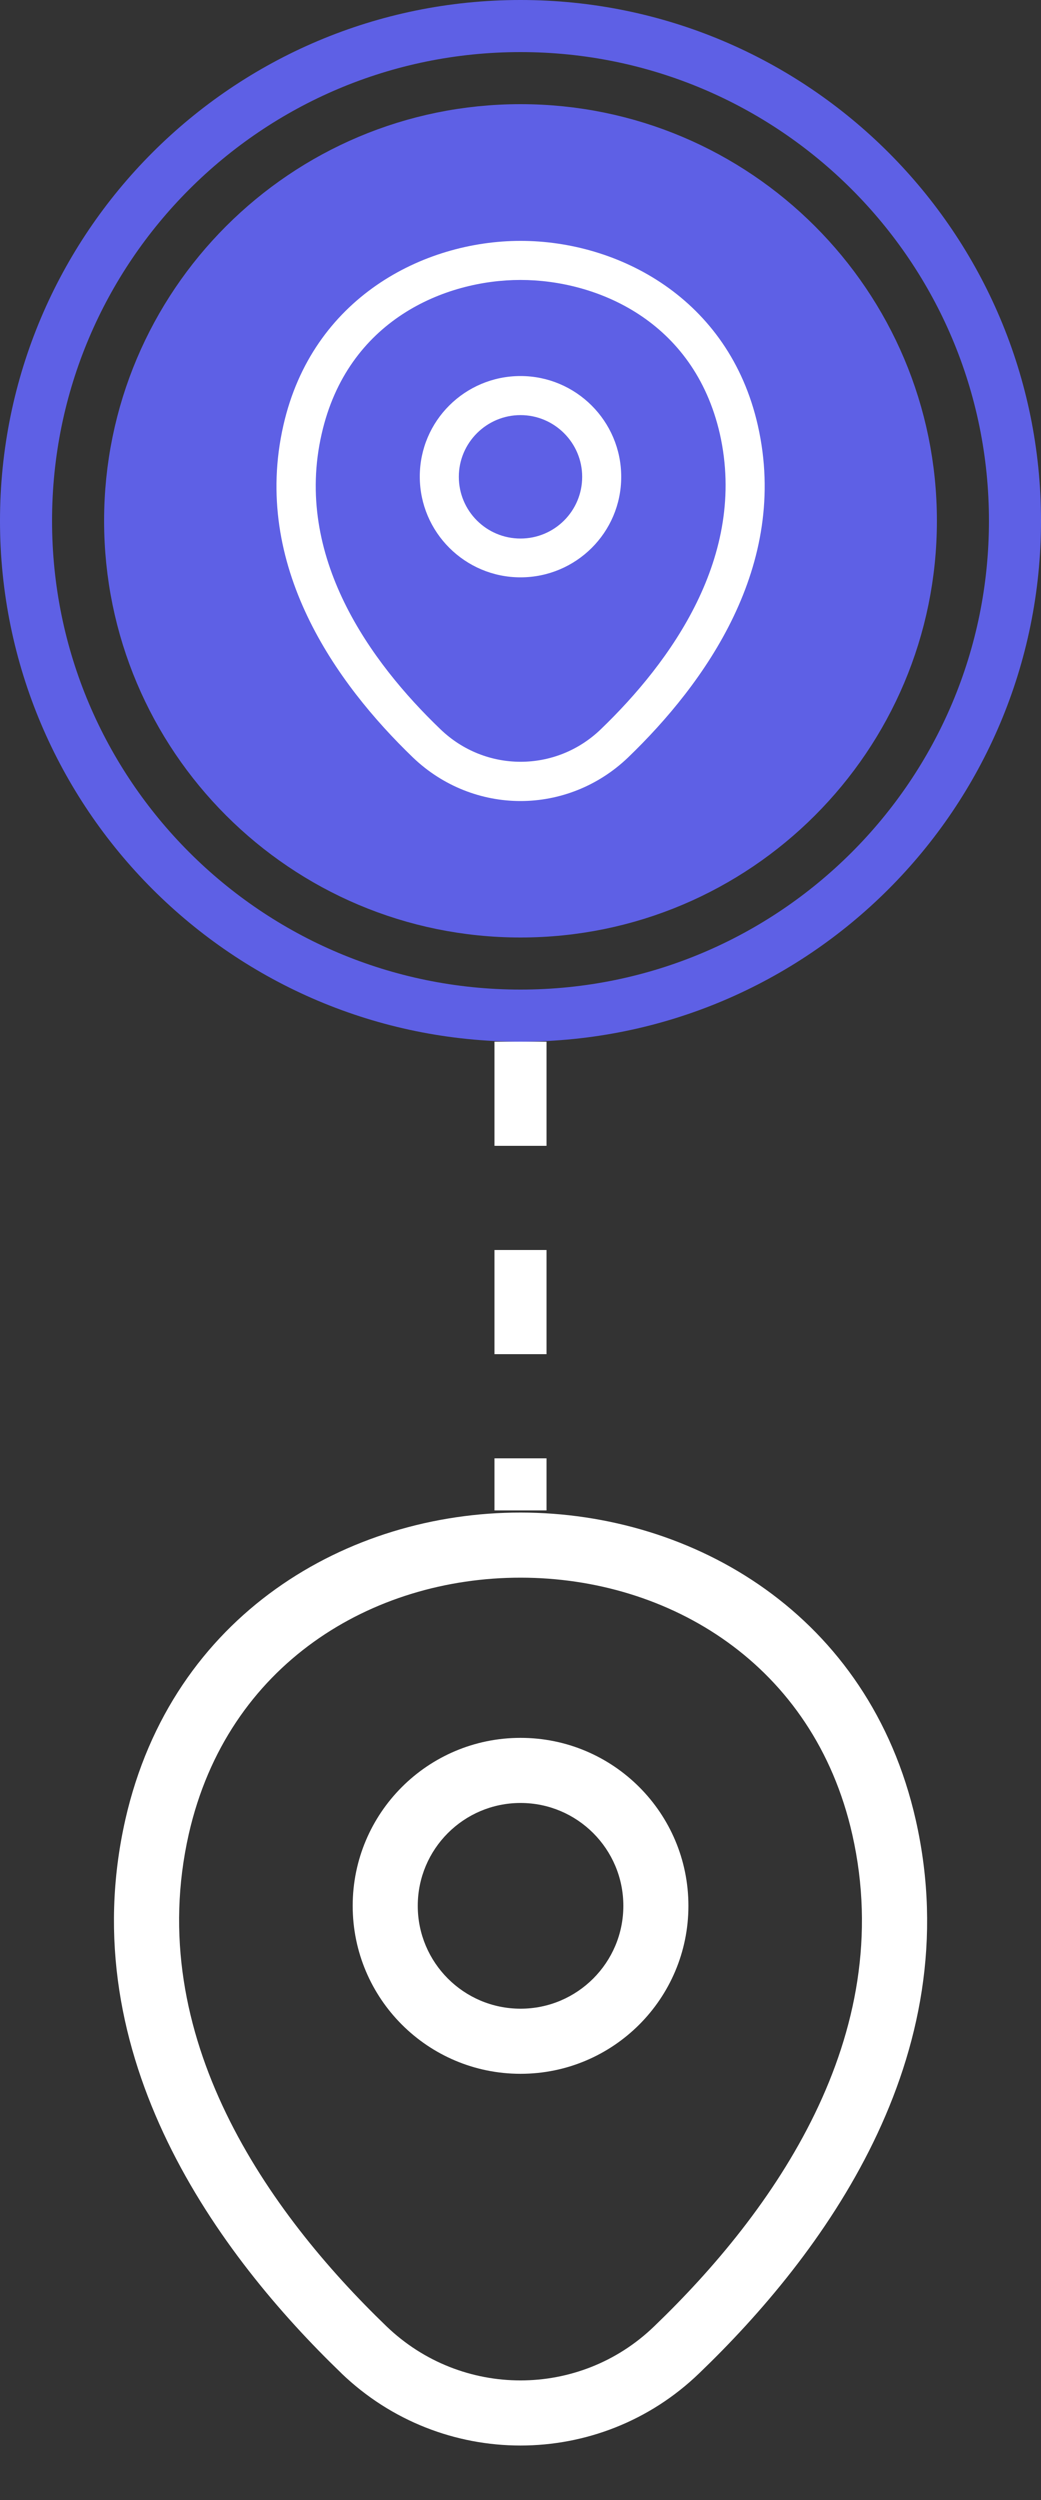 <svg width="20" height="48" viewBox="0 0 20 48" fill="none" xmlns="http://www.w3.org/2000/svg">
<rect x="0" y="0" width="20" height="48" fill="#333333" stroke="none"/>
<path d="M10 20V29" stroke="white" stroke-dasharray="2 2"/>
<path d="M10 0.5C15.247 0.5 19.5 4.753 19.5 10C19.5 15.247 15.247 19.5 10 19.5C4.753 19.5 0.5 15.247 0.5 10C0.5 4.753 4.753 0.5 10 0.5Z" stroke="#5E60E5"/>
<path d="M10 2.5C14.142 2.5 17.5 5.858 17.5 10C17.5 14.142 14.142 17.5 10 17.5C5.858 17.5 2.5 14.142 2.5 10C2.5 5.858 5.858 2.5 10 2.5Z" fill="#5E60E5"/>
<path d="M10 2.5C14.142 2.5 17.5 5.858 17.5 10C17.5 14.142 14.142 17.5 10 17.5C5.858 17.5 2.5 14.142 2.5 10C2.5 5.858 5.858 2.5 10 2.5Z" stroke="#5E60E5"/>
<path d="M10 11.085C8.935 11.085 8.065 10.22 8.065 9.15C8.065 8.08 8.935 7.22 10 7.22C11.065 7.22 11.935 8.085 11.935 9.155C11.935 10.225 11.065 11.085 10 11.085ZM10 7.97C9.35 7.97 8.815 8.5 8.815 9.155C8.815 9.81 9.345 10.34 10 10.34C10.655 10.34 11.185 9.81 11.185 9.155C11.185 8.5 10.65 7.97 10 7.97Z" fill="white"/>
<path d="M10 15.38C9.26 15.38 8.515 15.1 7.935 14.545C6.46 13.125 4.83 10.86 5.445 8.165C6 5.72 8.135 4.625 10 4.625C10 4.625 10 4.625 10.005 4.625C11.87 4.625 14.005 5.72 14.56 8.17C15.17 10.865 13.54 13.125 12.065 14.545C11.485 15.1 10.74 15.38 10 15.38ZM10 5.375C8.545 5.375 6.675 6.15 6.18 8.33C5.64 10.685 7.12 12.715 8.46 14C9.325 14.835 10.68 14.835 11.545 14C12.88 12.715 14.36 10.685 13.83 8.33C13.33 6.15 11.455 5.375 10 5.375Z" fill="white"/>
<path fill-rule="evenodd" clip-rule="evenodd" d="M10.001 34.617C8.91 34.617 8.026 35.501 8.026 36.592C8.026 37.682 8.91 38.567 10.001 38.567C11.091 38.567 11.976 37.682 11.976 36.592C11.976 35.501 11.091 34.617 10.001 34.617ZM6.776 36.592C6.776 34.811 8.22 33.367 10.001 33.367C11.782 33.367 13.226 34.811 13.226 36.592C13.226 38.373 11.782 39.817 10.001 39.817C8.22 39.817 6.776 38.373 6.776 36.592Z" fill="white"/>
<path fill-rule="evenodd" clip-rule="evenodd" d="M10.003 30.291C7.156 30.29 4.371 31.942 3.627 35.213C2.746 39.105 5.157 42.48 7.426 44.666C8.868 46.051 11.135 46.049 12.567 44.667L12.568 44.666C14.844 42.48 17.255 39.113 16.374 35.221L16.374 35.221C15.634 31.95 12.851 30.293 10.003 30.291ZM17.594 34.945C16.701 31 13.321 29.044 10.004 29.041C6.687 29.039 3.305 30.991 2.408 34.936L2.408 34.937C1.372 39.511 4.227 43.319 6.559 45.566L6.559 45.567C8.484 47.416 11.517 47.417 13.434 45.566C15.774 43.319 18.629 39.52 17.594 34.945Z" fill="white"/>
</svg>
